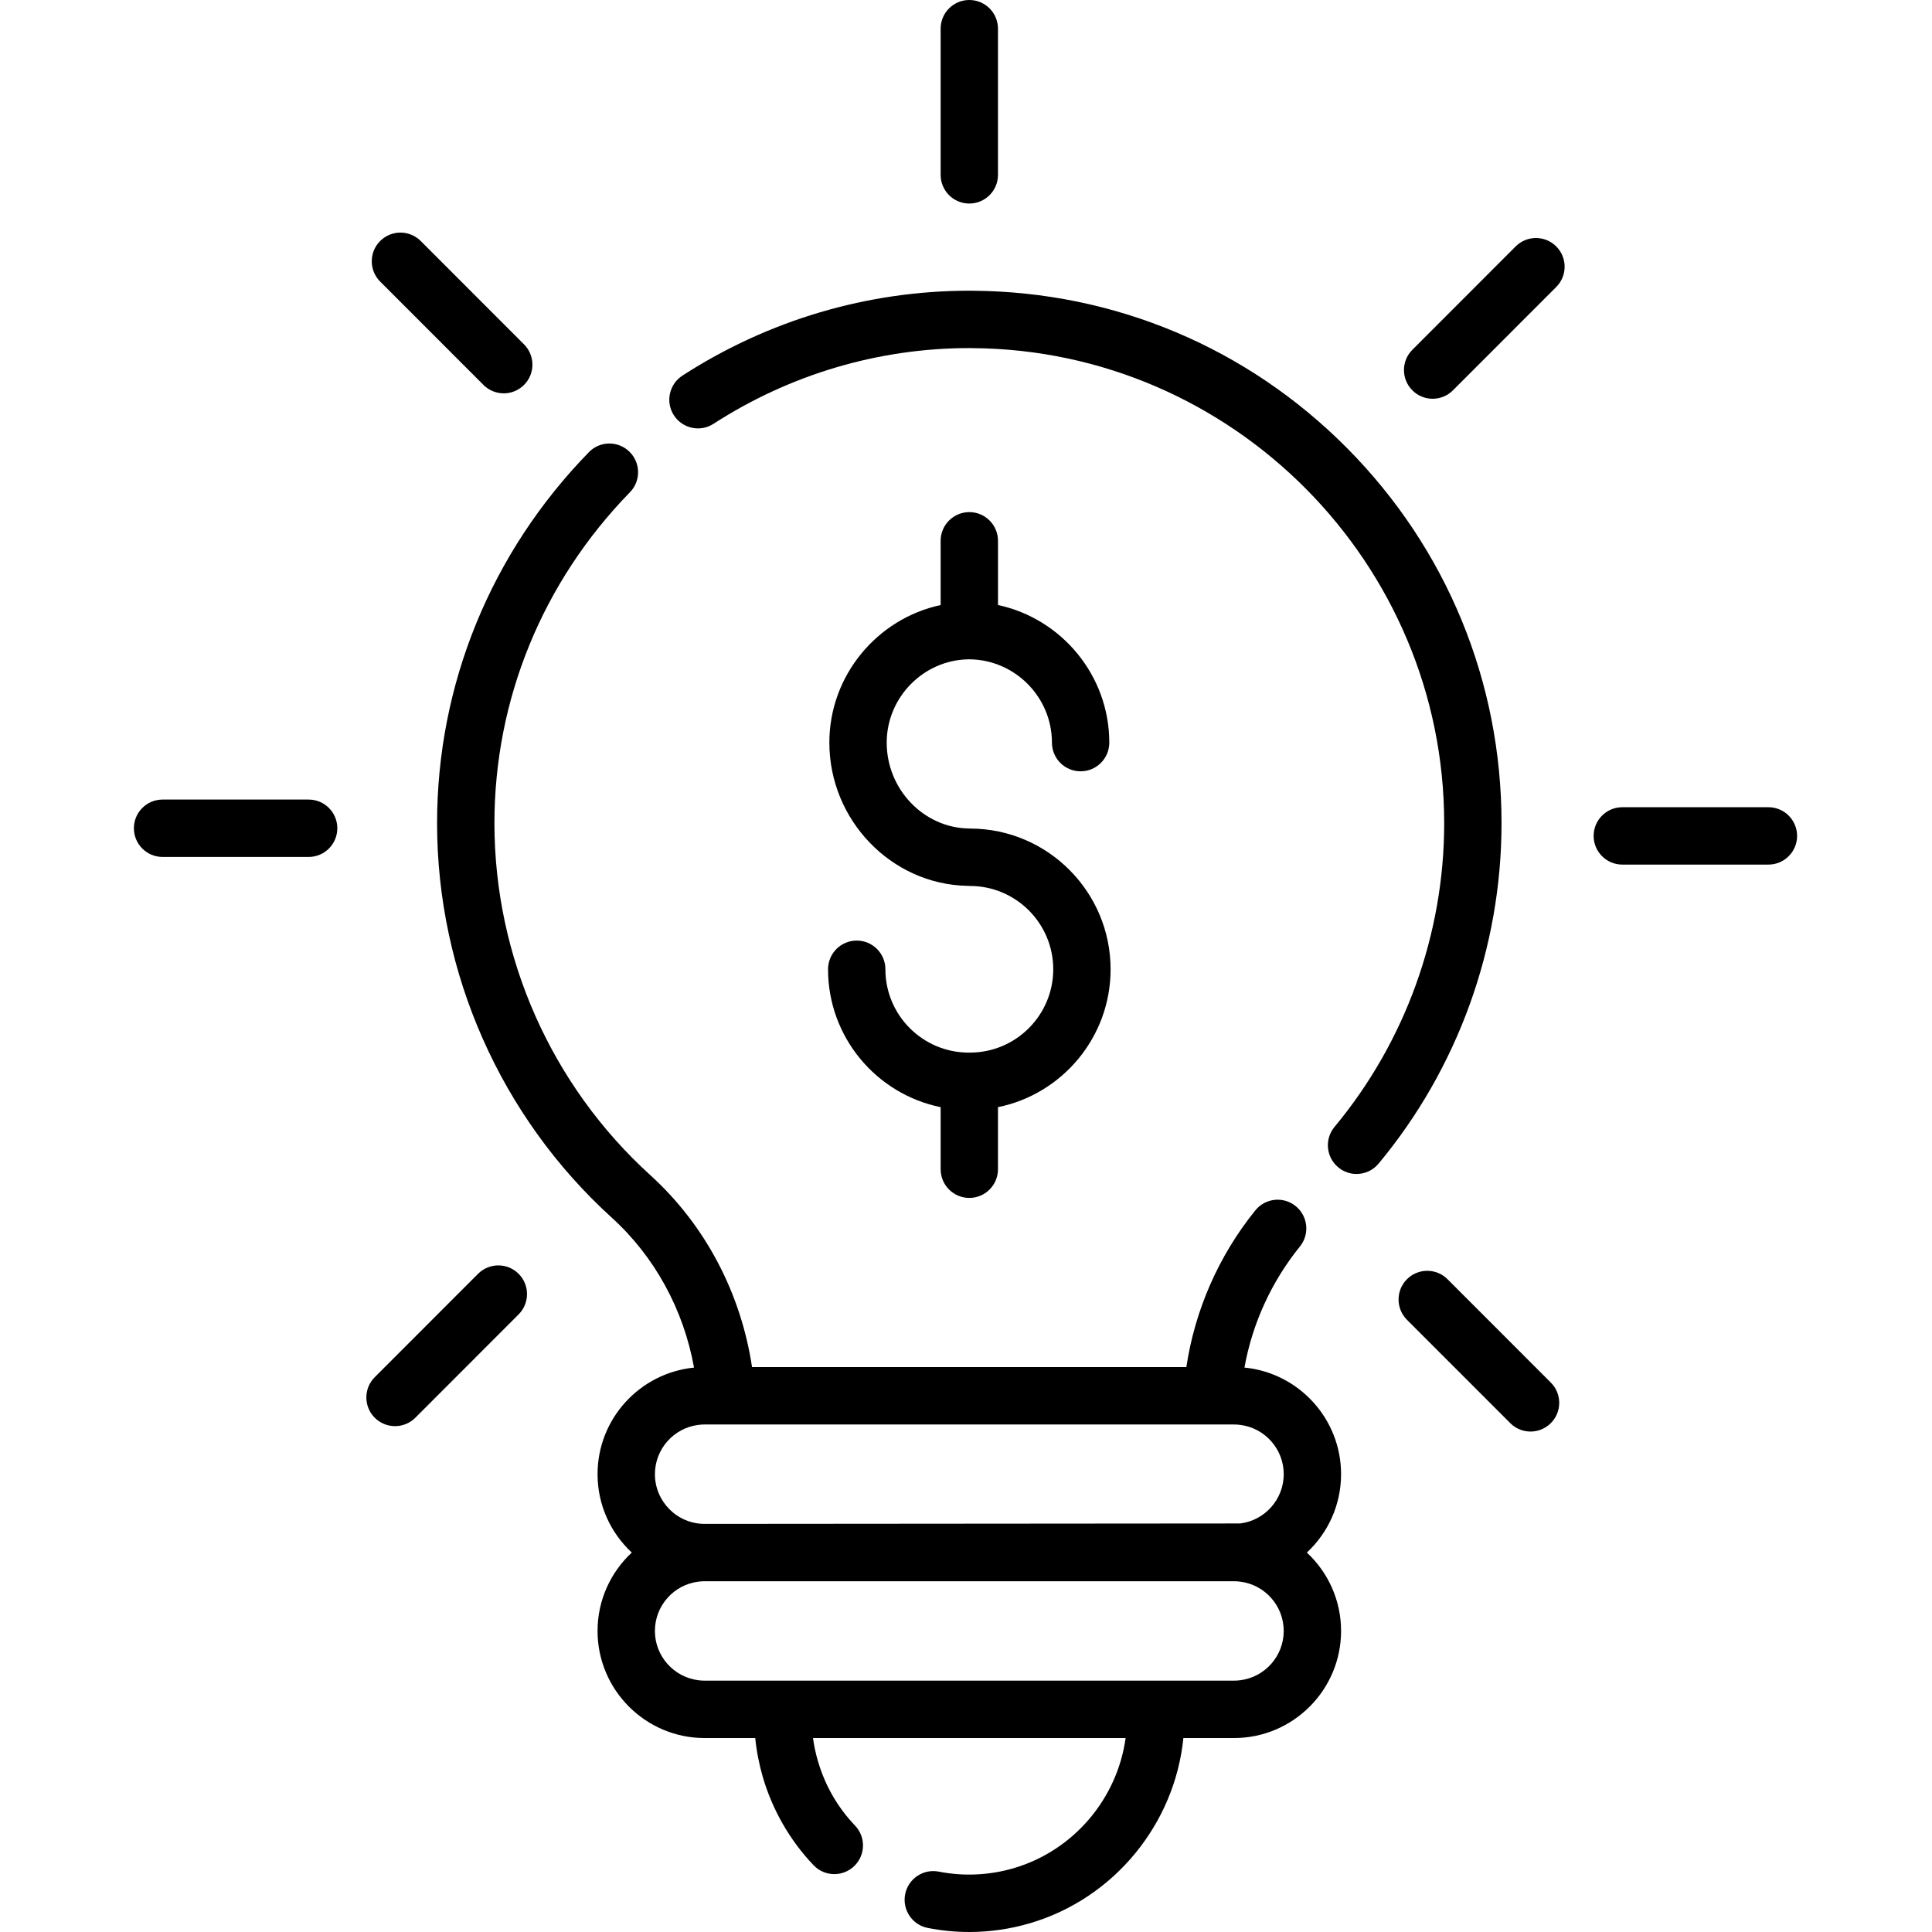 <?xml version="1.0" encoding="UTF-8"?>
<svg xmlns="http://www.w3.org/2000/svg" xmlns:xlink="http://www.w3.org/1999/xlink" width="375pt" height="375pt" viewBox="0 0 375 375" version="1.2">
<defs>
<clipPath id="clip1">
  <path d="M 25.781 155 L 66 155 L 66 167 L 25.781 167 Z M 25.781 155 "/>
</clipPath>
<clipPath id="clip2">
  <path d="M 309.324 156 L 348.82 156 L 348.82 168 L 309.324 168 Z M 309.324 156 "/>
</clipPath>
</defs>
<g id="surface1">
<path style=" stroke:none;fill-rule:nonzero;fill:rgb(0%,0%,0%);fill-opacity:1;" d="M 261.438 86.953 C 242.098 67.469 216.336 56.633 188.906 56.434 L 188.156 56.426 C 168.395 56.426 149.137 62.129 132.461 72.902 C 129.879 74.574 129.133 78.02 130.797 80.605 C 132.469 83.188 135.91 83.934 138.496 82.258 C 153.375 72.648 170.547 67.562 188.156 67.562 L 188.824 67.574 C 239.27 67.938 280.316 109.305 280.316 159.789 C 280.316 181.293 272.754 202.227 259.027 218.734 C 257.062 221.098 257.383 224.609 259.75 226.574 C 260.789 227.445 262.051 227.867 263.305 227.867 C 264.898 227.867 266.488 227.184 267.586 225.855 C 282.973 207.359 291.445 183.895 291.445 159.789 C 291.449 132.316 280.789 106.445 261.438 86.953 "/>
<path style=" stroke:none;fill-rule:nonzero;fill:rgb(0%,0%,0%);fill-opacity:1;" d="M 253.66 301.352 C 257.742 297.555 260.301 292.137 260.301 286.137 C 260.301 275.359 252.055 266.465 241.547 265.445 C 243.074 256.926 246.77 248.793 252.316 241.938 C 254.25 239.547 253.879 236.035 251.488 234.105 C 249.102 232.164 245.598 232.539 243.66 234.93 C 236.531 243.75 231.922 254.309 230.273 265.352 L 145.969 265.352 C 143.82 251.008 136.898 237.789 126.234 228.105 C 107.004 210.648 95.969 185.746 95.969 159.789 C 95.969 135.754 105.312 112.941 122.27 95.547 C 124.418 93.348 124.375 89.82 122.168 87.672 C 119.969 85.52 116.445 85.562 114.301 87.77 C 95.301 107.254 84.836 132.836 84.836 159.789 C 84.836 188.887 97.203 216.797 118.754 236.355 C 127.117 243.953 132.691 254.23 134.711 265.449 C 124.215 266.488 115.984 275.371 115.984 286.137 C 115.984 292.137 118.547 297.555 122.629 301.352 C 118.547 305.148 115.984 310.562 115.984 316.566 C 115.984 328.023 125.309 337.352 136.758 337.352 L 146.59 337.352 C 146.848 339.918 147.348 342.473 148.074 344.969 C 149.953 351.355 153.348 357.262 157.918 362.043 C 159.008 363.184 160.469 363.766 161.938 363.766 C 163.32 363.766 164.707 363.25 165.781 362.227 C 168.008 360.102 168.09 356.574 165.965 354.348 C 162.574 350.797 160.156 346.586 158.762 341.836 C 158.324 340.355 158.004 338.855 157.805 337.352 L 218.48 337.352 C 216.863 349.137 208.379 359.203 196.758 362.613 C 192.023 364 187.031 364.23 182.227 363.281 C 179.215 362.688 176.285 364.645 175.691 367.668 C 175.094 370.684 177.055 373.617 180.07 374.211 C 182.715 374.734 185.434 375 188.129 375 C 192.098 375 196.055 374.43 199.891 373.305 C 216.234 368.516 228.02 354.051 229.695 337.352 L 239.527 337.352 C 250.977 337.352 260.301 328.023 260.301 316.566 C 260.301 310.562 257.742 305.148 253.66 301.352 Z M 240.738 326.129 C 240.34 326.188 239.938 326.211 239.527 326.211 L 136.758 326.211 C 136.348 326.211 135.949 326.188 135.547 326.129 C 130.805 325.543 127.117 321.473 127.117 316.566 C 127.117 311.656 130.805 307.586 135.547 307 C 135.949 306.941 136.348 306.918 136.758 306.918 L 239.527 306.918 C 239.934 306.918 240.336 306.941 240.738 307 C 245.477 307.586 249.168 311.656 249.168 316.566 C 249.168 321.473 245.48 325.543 240.738 326.129 Z M 240.738 295.703 L 136.758 295.785 C 131.445 295.785 127.121 291.453 127.121 286.137 C 127.121 281.23 130.809 277.16 135.551 276.574 C 135.949 276.512 136.352 276.492 136.758 276.492 L 239.527 276.492 C 239.938 276.492 240.34 276.512 240.742 276.574 C 245.48 277.16 249.172 281.23 249.172 286.137 C 249.168 291.043 245.48 295.113 240.738 295.703 "/>
<path style=" stroke:none;fill-rule:nonzero;fill:rgb(0%,0%,0%);fill-opacity:1;" d="M 188.141 0 C 185.066 0 182.578 2.492 182.578 5.57 L 182.578 33.941 C 182.578 37.016 185.066 39.508 188.141 39.508 C 191.215 39.508 193.707 37.016 193.707 33.941 L 193.707 5.57 C 193.707 2.492 191.215 0 188.141 0 "/>
<path style=" stroke:none;fill-rule:nonzero;fill:rgb(0%,0%,0%);fill-opacity:1;" d="M 101.711 66.84 L 81.664 46.777 C 79.488 44.605 75.965 44.605 73.789 46.777 C 71.617 48.953 71.617 52.48 73.789 54.652 L 93.84 74.715 C 94.926 75.801 96.352 76.348 97.777 76.348 C 99.199 76.348 100.625 75.801 101.711 74.715 C 103.887 72.543 103.887 69.016 101.711 66.84 "/>
<g clip-path="url(#clip1)" clip-rule="nonzero">
<path style=" stroke:none;fill-rule:nonzero;fill:rgb(0%,0%,0%);fill-opacity:1;" d="M 59.906 155.195 L 31.555 155.195 C 28.48 155.195 25.988 157.688 25.988 160.762 C 25.988 163.84 28.48 166.332 31.555 166.332 L 59.906 166.332 C 62.984 166.332 65.473 163.84 65.473 160.762 C 65.473 157.688 62.984 155.195 59.906 155.195 "/>
</g>
<path style=" stroke:none;fill-rule:nonzero;fill:rgb(0%,0%,0%);fill-opacity:1;" d="M 100.664 247.246 C 98.488 245.07 94.965 245.07 92.789 247.246 L 72.738 267.309 C 70.566 269.48 70.566 273.008 72.738 275.184 C 73.828 276.27 75.254 276.812 76.676 276.812 C 78.102 276.812 79.527 276.27 80.613 275.184 L 100.664 255.121 C 102.836 252.945 102.836 249.418 100.664 247.246 "/>
<path style=" stroke:none;fill-rule:nonzero;fill:rgb(0%,0%,0%);fill-opacity:1;" d="M 301.012 268.355 L 280.961 248.293 C 278.789 246.121 275.266 246.121 273.09 248.293 C 270.918 250.469 270.918 253.996 273.09 256.172 L 293.141 276.23 C 294.227 277.32 295.652 277.863 297.074 277.863 C 298.5 277.863 299.926 277.32 301.012 276.23 C 303.188 274.059 303.188 270.531 301.012 268.355 "/>
<g clip-path="url(#clip2)" clip-rule="nonzero">
<path style=" stroke:none;fill-rule:nonzero;fill:rgb(0%,0%,0%);fill-opacity:1;" d="M 343.25 156.68 L 314.891 156.68 C 311.816 156.68 309.324 159.172 309.324 162.25 C 309.324 165.324 311.816 167.816 314.891 167.816 L 343.25 167.816 C 346.324 167.816 348.816 165.324 348.816 162.25 C 348.812 159.172 346.32 156.68 343.25 156.68 "/>
</g>
<path style=" stroke:none;fill-rule:nonzero;fill:rgb(0%,0%,0%);fill-opacity:1;" d="M 302.062 47.828 C 299.887 45.656 296.363 45.656 294.188 47.828 L 274.141 67.891 C 271.965 70.066 271.965 73.594 274.141 75.766 C 275.227 76.855 276.652 77.398 278.074 77.398 C 279.5 77.398 280.926 76.855 282.012 75.766 L 302.062 55.703 C 304.238 53.531 304.238 50.004 302.062 47.828 "/>
<path style=" stroke:none;fill-rule:nonzero;fill:rgb(0%,0%,0%);fill-opacity:1;" d="M 188.387 160.824 L 188.055 160.809 C 188.02 160.809 187.988 160.809 187.953 160.809 C 179.219 160.625 172.109 153.148 172.109 144.141 C 172.109 135.336 179.27 128.082 188.023 127.973 L 188.191 127.973 C 197.008 128.066 204.18 135.309 204.18 144.141 C 204.18 147.215 206.668 149.711 209.746 149.711 C 212.82 149.711 215.312 147.215 215.312 144.141 C 215.312 131.078 206.023 120.07 193.711 117.434 L 193.711 104.973 C 193.711 101.898 191.219 99.402 188.145 99.402 C 185.066 99.402 182.578 101.898 182.578 104.973 L 182.578 117.438 C 170.27 120.078 160.977 131.102 160.977 144.141 C 160.977 159.145 172.941 171.602 187.664 171.941 L 188.055 171.957 C 188.129 171.961 188.199 171.965 188.27 171.965 C 197.184 171.965 204.434 179.219 204.434 188.133 C 204.434 197.051 197.184 204.309 188.262 204.309 L 188.016 204.309 C 179.105 204.309 171.855 197.055 171.855 188.137 C 171.855 185.059 169.363 182.566 166.289 182.566 C 163.215 182.566 160.723 185.059 160.723 188.137 C 160.723 201.332 170.121 212.367 182.578 214.898 L 182.578 226.945 C 182.578 230.02 185.066 232.516 188.141 232.516 C 191.215 232.516 193.707 230.02 193.707 226.945 L 193.707 214.898 C 206.16 212.371 215.566 201.332 215.566 188.137 C 215.562 173.113 203.383 160.887 188.387 160.824 "/>
</g>
</svg>
